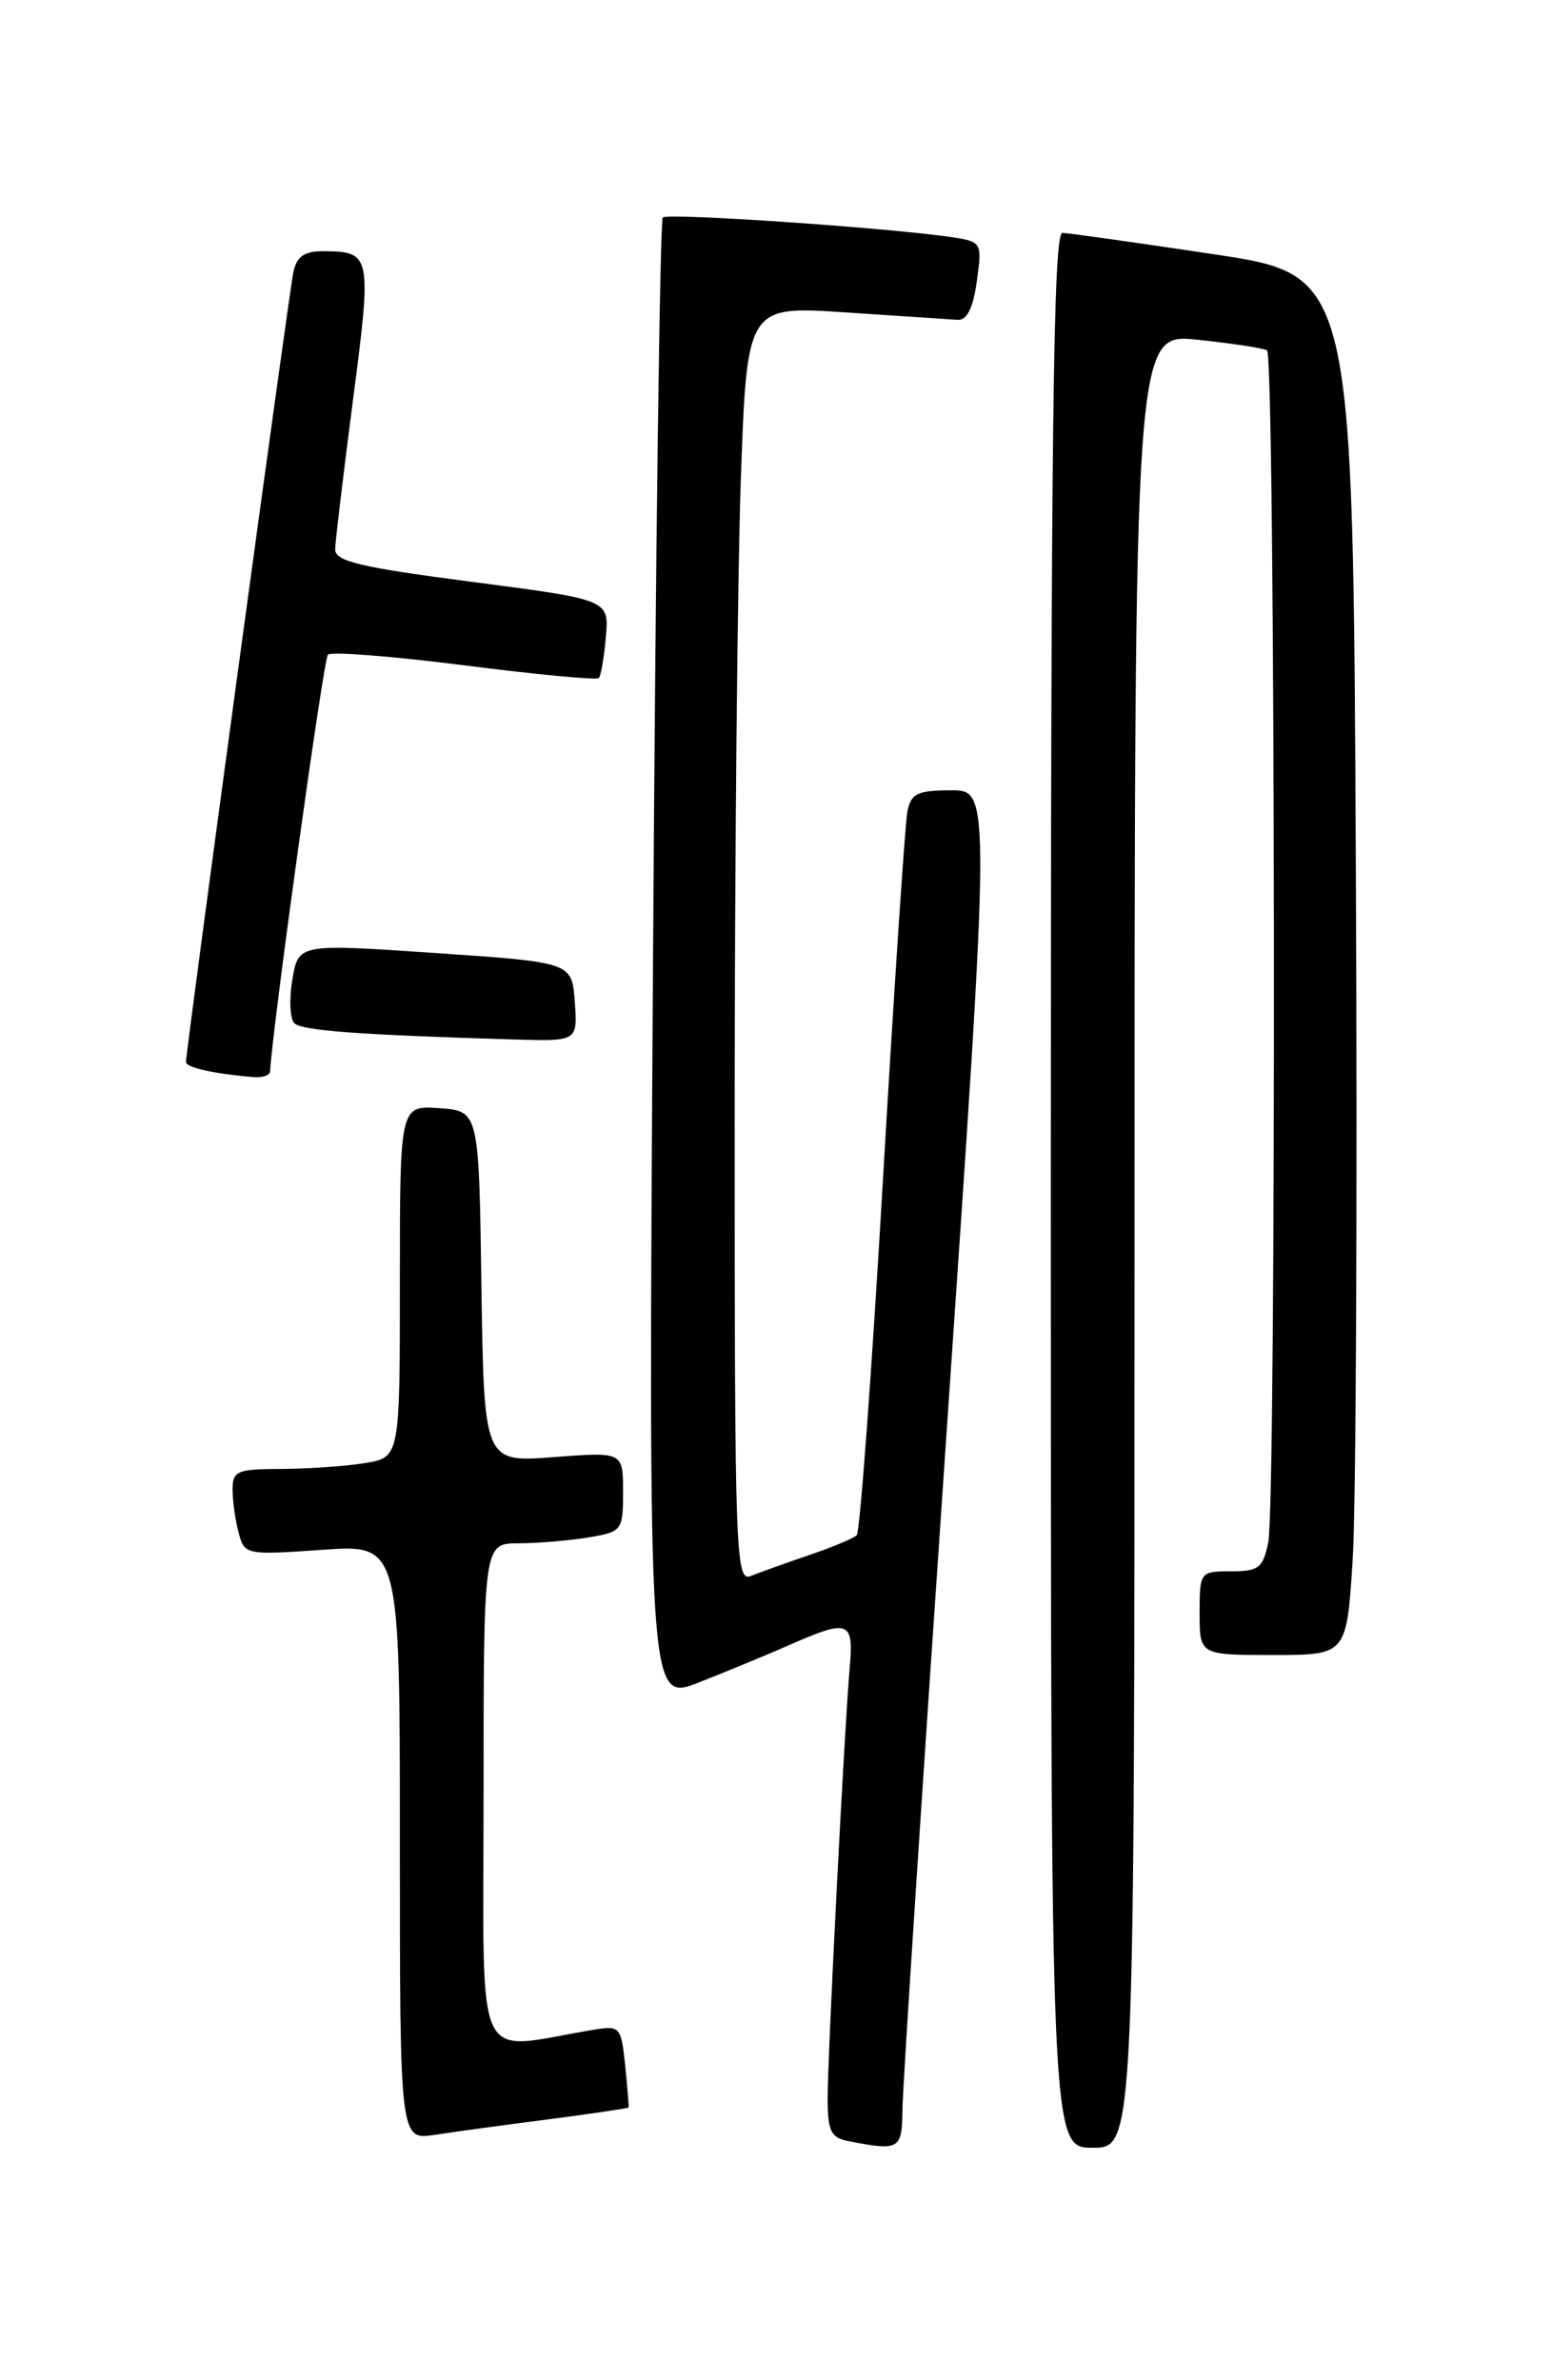 <?xml version="1.0" encoding="UTF-8" standalone="no"?>
<!DOCTYPE svg PUBLIC "-//W3C//DTD SVG 1.1//EN" "http://www.w3.org/Graphics/SVG/1.1/DTD/svg11.dtd" >
<svg xmlns="http://www.w3.org/2000/svg" xmlns:xlink="http://www.w3.org/1999/xlink" version="1.1" viewBox="0 0 167 256">
 <g >
 <path fill="currentColor"
d=" M 97.05 226.75 C 97.07 224.41 99.22 191.56 101.81 153.75 C 106.53 85.00 106.53 85.00 102.28 85.00 C 98.68 85.00 97.97 85.34 97.58 87.25 C 97.33 88.49 96.14 106.38 94.94 127.00 C 93.74 147.62 92.47 164.78 92.13 165.12 C 91.78 165.46 89.47 166.42 87.00 167.26 C 84.53 168.10 81.71 169.11 80.75 169.50 C 79.10 170.17 79.00 167.45 79.00 120.36 C 79.00 92.94 79.30 62.04 79.66 51.69 C 80.32 32.89 80.32 32.89 90.91 33.60 C 96.73 33.99 102.17 34.35 102.98 34.40 C 103.98 34.47 104.64 33.14 105.04 30.26 C 105.62 26.14 105.55 26.01 102.57 25.54 C 96.11 24.54 71.80 22.87 71.27 23.39 C 70.97 23.70 70.49 59.75 70.22 103.52 C 69.71 183.08 69.71 183.08 75.11 180.97 C 78.07 179.80 82.47 177.99 84.88 176.93 C 91.25 174.12 91.81 174.32 91.38 179.25 C 90.81 185.73 89.00 221.01 89.00 225.71 C 89.00 229.22 89.35 229.93 91.25 230.29 C 96.78 231.36 97.00 231.22 97.05 226.75 Z  M 122.00 133.42 C 122.00 35.84 122.00 35.84 128.75 36.54 C 132.46 36.93 135.84 37.44 136.25 37.68 C 137.15 38.21 137.27 161.40 136.38 165.88 C 135.82 168.63 135.36 169.00 132.38 169.00 C 129.04 169.00 129.00 169.06 129.00 173.50 C 129.00 178.00 129.00 178.00 136.90 178.00 C 144.81 178.00 144.81 178.00 145.46 167.75 C 145.82 162.11 145.97 128.72 145.80 93.54 C 145.50 29.59 145.50 29.59 130.50 27.34 C 122.25 26.10 114.94 25.07 114.25 25.05 C 113.26 25.01 113.00 46.24 113.00 128.00 C 113.00 231.00 113.00 231.00 117.50 231.00 C 122.00 231.00 122.00 231.00 122.00 133.42 Z  M 59.00 227.94 C 63.67 227.33 67.54 226.76 67.59 226.67 C 67.64 226.58 67.47 224.55 67.23 222.16 C 66.78 217.92 66.70 217.83 63.64 218.34 C 50.76 220.49 52.00 223.18 52.00 193.09 C 52.00 166.00 52.00 166.00 55.75 165.99 C 57.81 165.98 61.19 165.70 63.25 165.36 C 66.90 164.75 67.00 164.63 67.00 160.45 C 67.00 156.15 67.00 156.15 59.52 156.72 C 52.05 157.29 52.05 157.29 51.77 138.39 C 51.50 119.50 51.50 119.50 47.25 119.19 C 43.00 118.89 43.00 118.89 43.00 137.81 C 43.00 156.74 43.00 156.74 39.25 157.36 C 37.19 157.70 33.14 157.98 30.25 157.99 C 25.47 158.00 25.00 158.20 25.01 160.25 C 25.02 161.49 25.31 163.57 25.67 164.89 C 26.29 167.23 26.48 167.26 34.65 166.69 C 43.00 166.10 43.00 166.10 43.00 198.14 C 43.00 230.18 43.00 230.18 46.75 229.61 C 48.81 229.29 54.32 228.54 59.00 227.94 Z  M 29.04 115.25 C 29.32 110.32 34.79 70.88 35.26 70.41 C 35.61 70.06 42.21 70.58 49.94 71.56 C 57.66 72.55 64.16 73.16 64.39 72.93 C 64.62 72.69 64.96 70.70 65.15 68.50 C 65.50 64.50 65.50 64.50 50.75 62.58 C 38.74 61.02 36.01 60.37 36.04 59.08 C 36.06 58.21 36.92 50.98 37.96 43.01 C 40.00 27.38 39.93 27.04 34.77 27.02 C 32.74 27.00 31.91 27.58 31.55 29.25 C 31.08 31.45 20.00 112.93 20.00 114.22 C 20.00 114.82 22.96 115.48 27.25 115.85 C 28.21 115.93 29.02 115.66 29.04 115.25 Z  M 61.81 107.75 C 61.50 103.50 61.50 103.50 46.79 102.50 C 32.09 101.50 32.09 101.50 31.44 105.35 C 31.08 107.46 31.18 109.58 31.65 110.05 C 32.45 110.85 38.64 111.31 55.31 111.80 C 62.11 112.00 62.11 112.00 61.81 107.75 Z "/>
</g>
</svg>